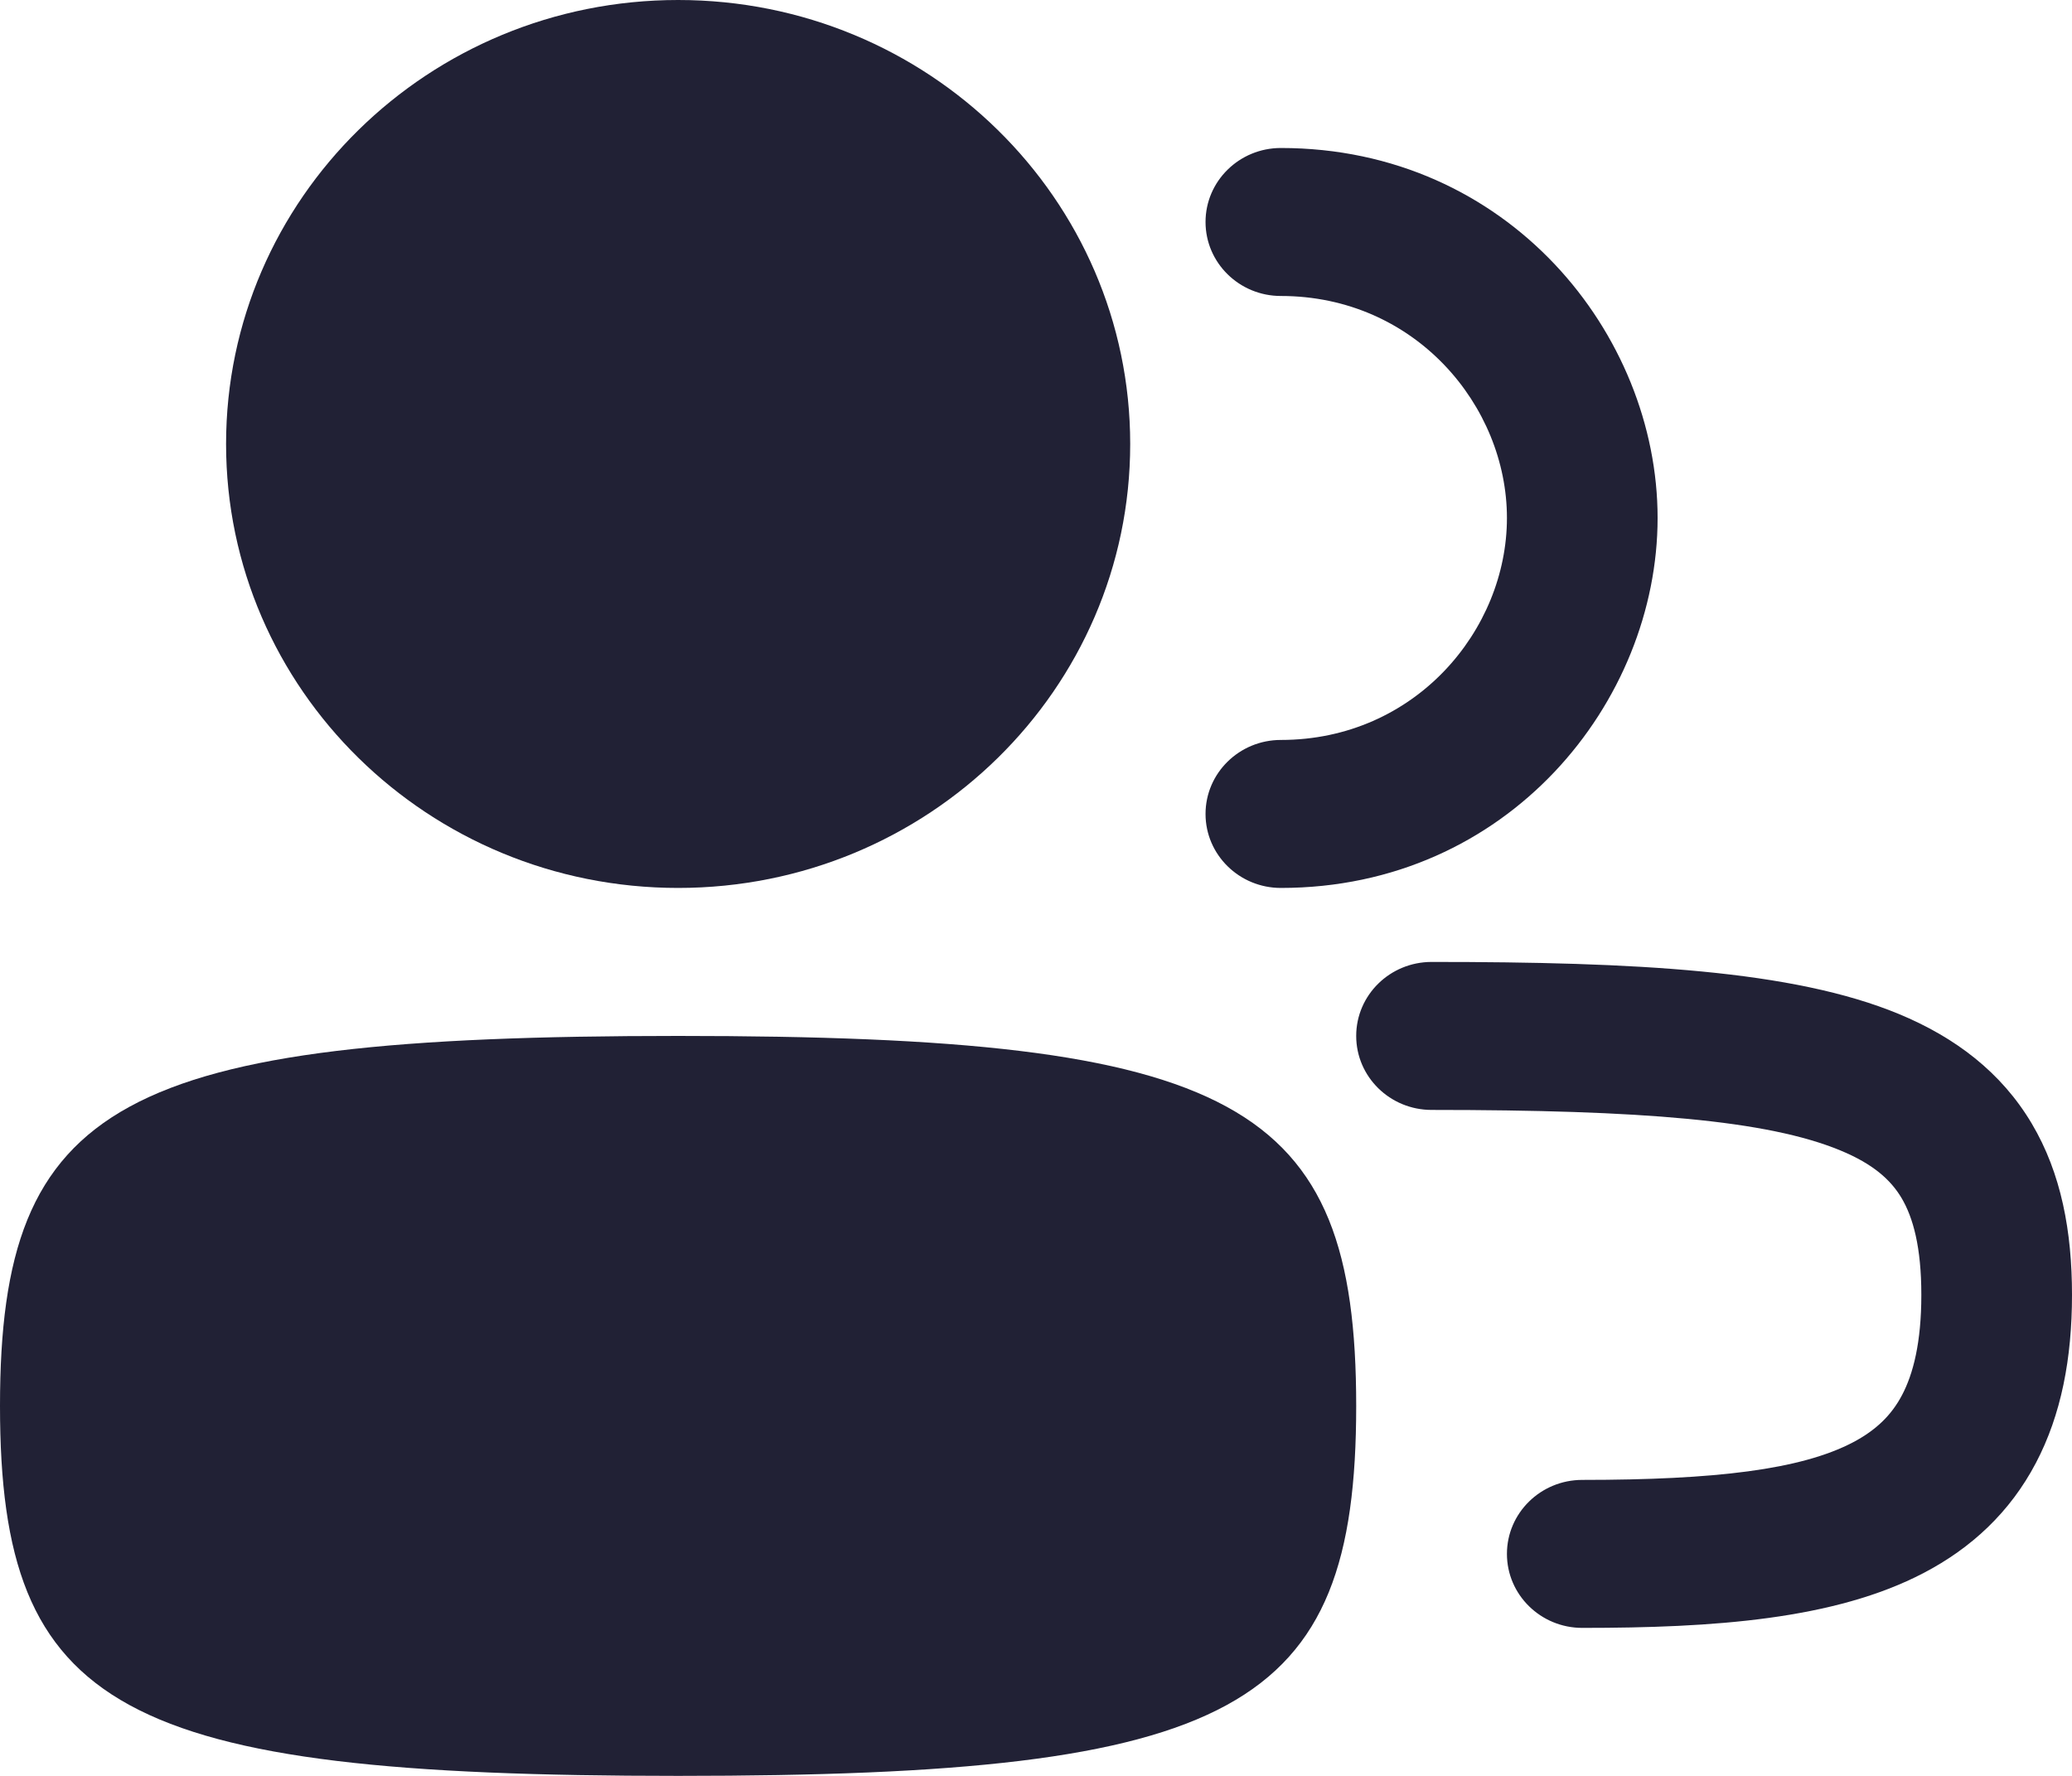<svg width="28" height="24" viewBox="0 0 28 24" fill="none" xmlns="http://www.w3.org/2000/svg">
<path d="M9.164 12C5.79 12 3.055 9.314 3.055 6C3.055 2.686 5.79 0 9.164 0C12.538 0 15.273 2.686 15.273 6C15.273 9.314 12.538 12 9.164 12Z" fill="#212135"/>
<path d="M9.164 24C1.617 24 0 23.117 0 19C0 14.883 1.617 14 9.164 14C16.71 14 18.327 14.883 18.327 19C18.327 23.117 16.71 24 9.164 24Z" fill="#212135"/>
<path d="M22.4 7C22.4 4.514 20.38 2 17.309 2C16.747 2 16.291 2.448 16.291 3C16.291 3.552 16.747 4 17.309 4C19.125 4 20.364 5.486 20.364 7C20.364 8.514 19.125 10 17.309 10C16.747 10 16.291 10.448 16.291 11C16.291 11.552 16.747 12 17.309 12C20.38 12 22.4 9.486 22.4 7Z" fill="#212135"/>
<path d="M19.346 13C18.783 13 18.327 13.448 18.327 14C18.327 14.552 18.783 15 19.346 15C22.186 15 23.882 15.139 24.869 15.547C25.315 15.731 25.552 15.947 25.697 16.191C25.852 16.453 25.964 16.852 25.964 17.5C25.964 18.144 25.854 18.568 25.703 18.854C25.561 19.124 25.353 19.328 25.039 19.493C24.336 19.861 23.18 20 21.382 20C20.82 20 20.364 20.448 20.364 21C20.364 21.552 20.82 22 21.382 22C23.148 22 24.791 21.889 25.997 21.257C26.638 20.922 27.162 20.438 27.512 19.771C27.855 19.119 28 18.356 28 17.5C28 16.648 27.857 15.859 27.456 15.184C27.044 14.49 26.421 14.019 25.659 13.703C24.227 13.111 22.105 13 19.346 13Z" fill="#212135"/>
</svg>
